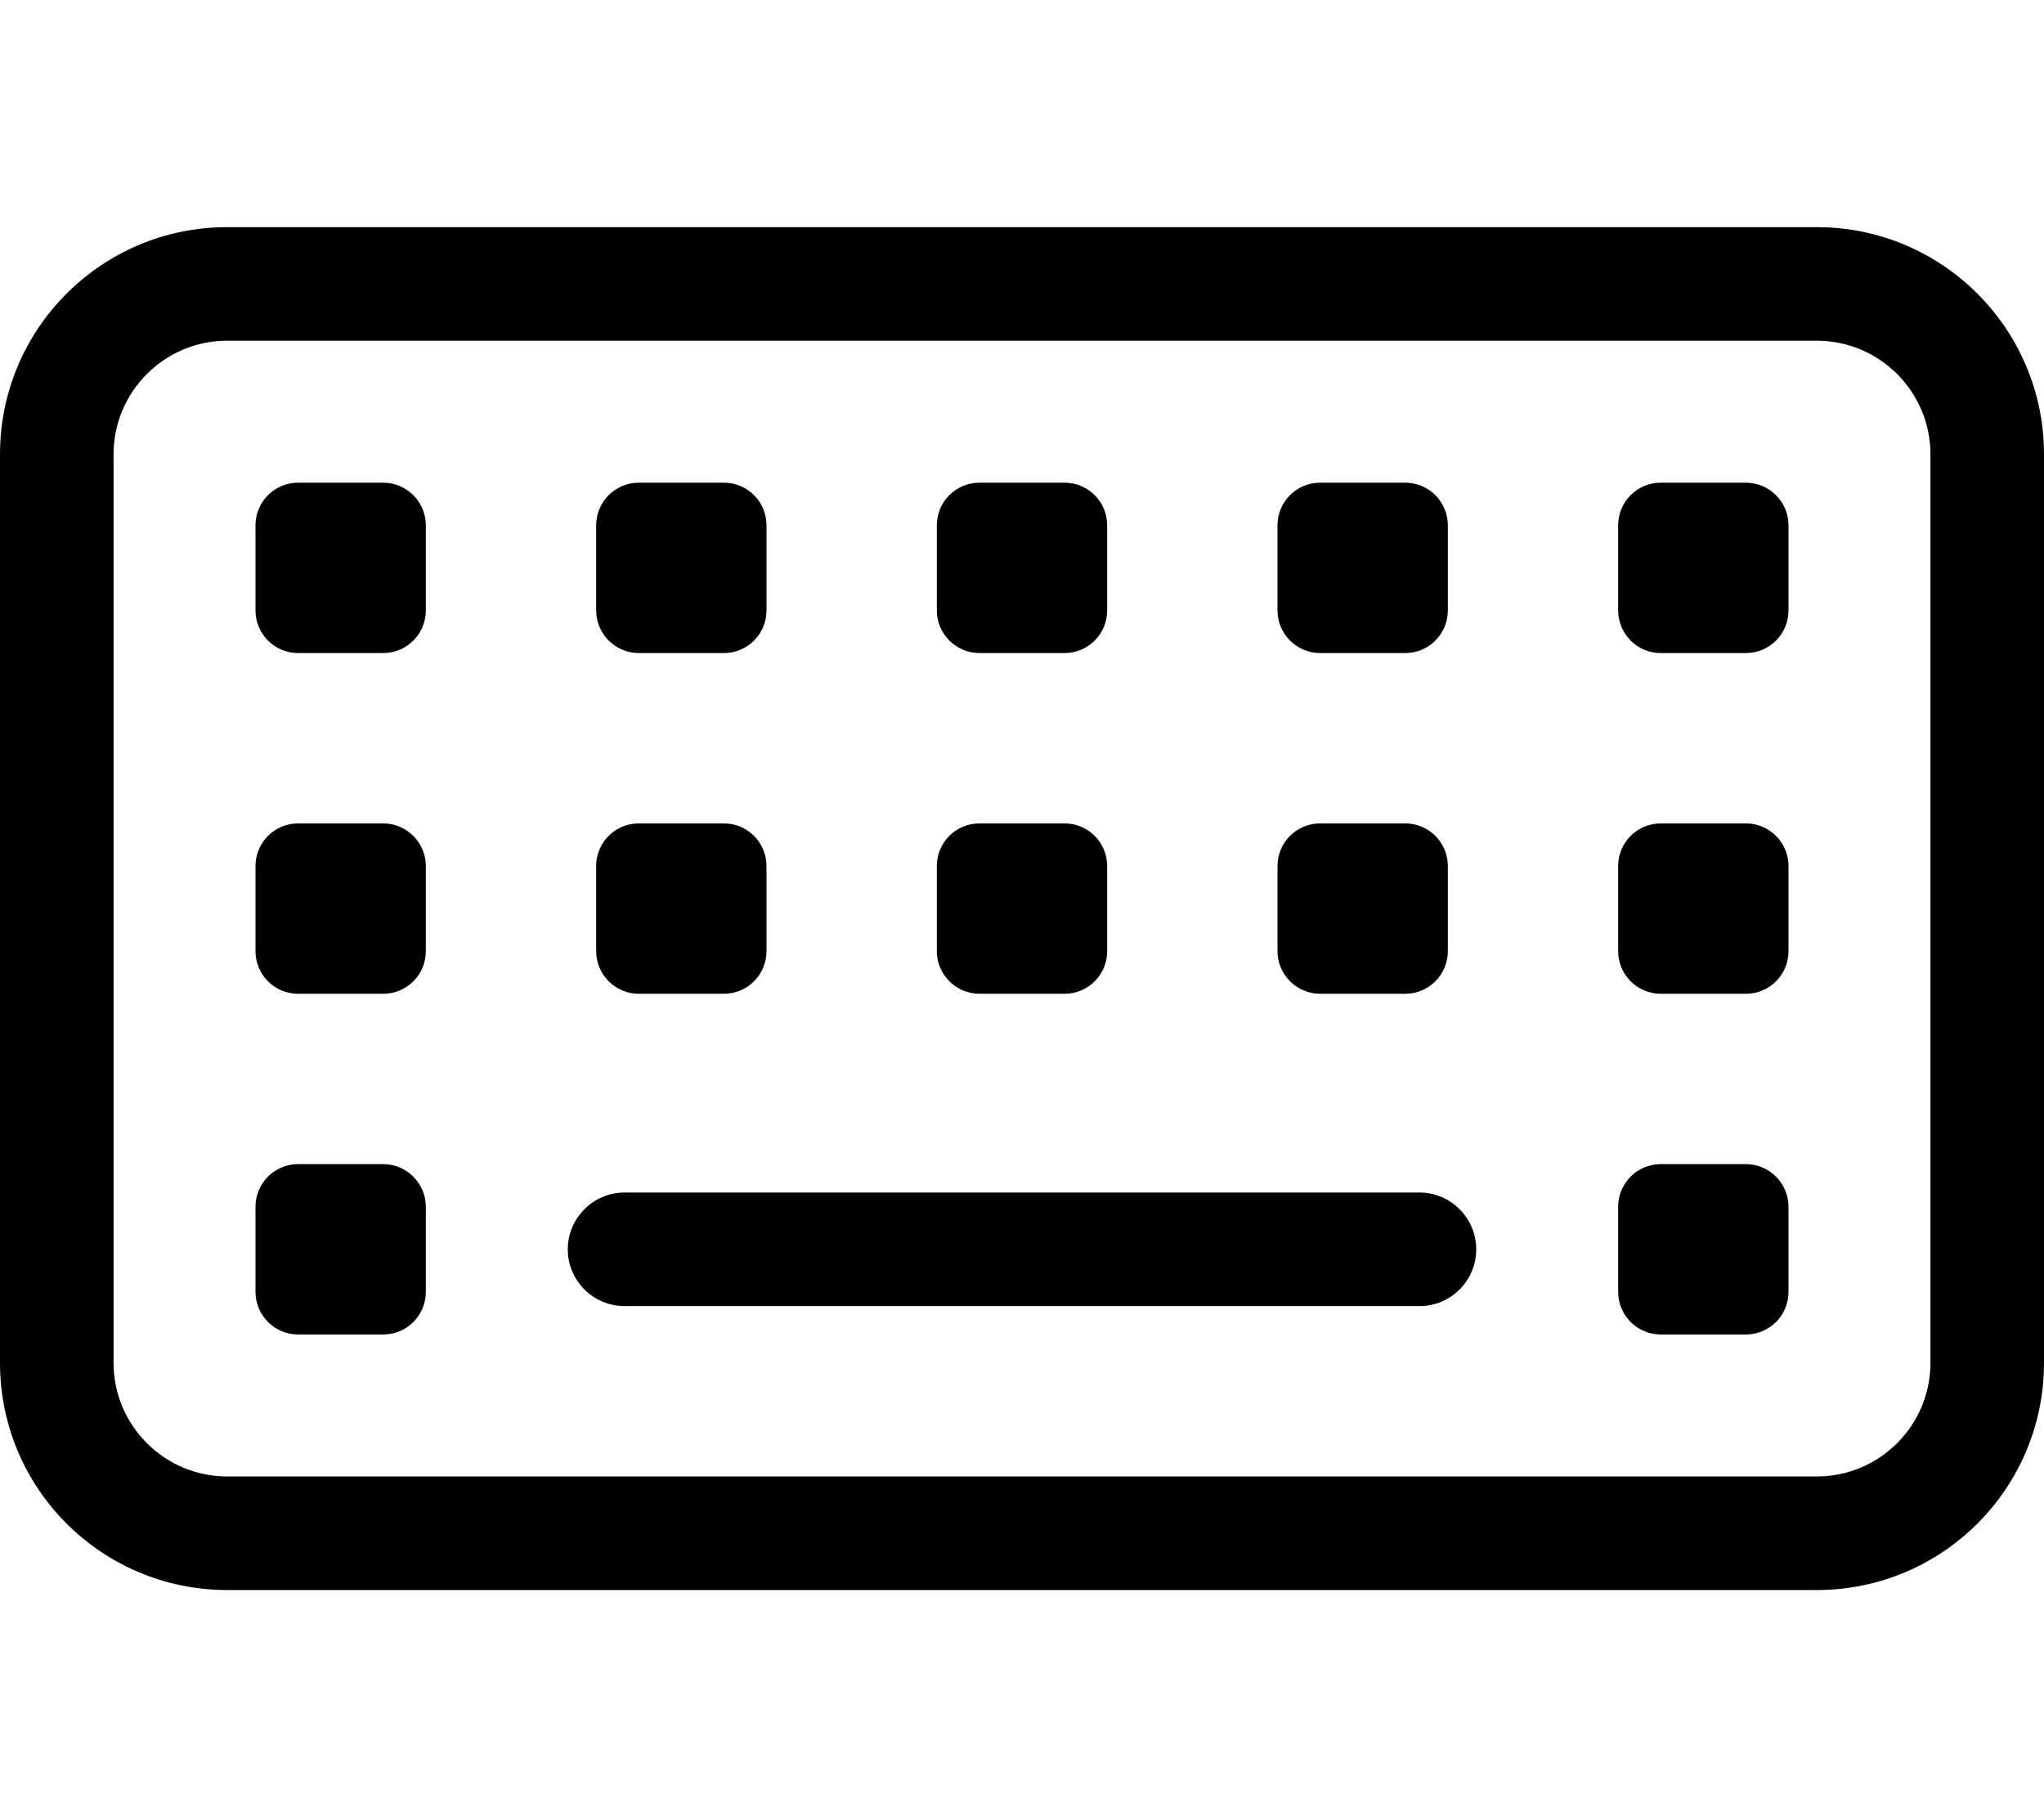 <svg xmlns="http://www.w3.org/2000/svg" viewBox="0 0 576 512"><!--! Font Awesome Pro 6.0.0-beta1 by @fontawesome - https://fontawesome.com License - https://fontawesome.com/license (Commercial License) --><path d="M180 184h24c6.629 0 12-5.373 12-12v-24c0-6.627-5.371-12-12-12h-24c-6.627 0-12 5.373-12 12v24C168 178.6 173.4 184 180 184zM276 280h24c6.629 0 12-5.373 12-12v-24c0-6.627-5.371-12-12-12h-24c-6.627 0-12 5.373-12 12v24C264 274.6 269.4 280 276 280zM180 280h24c6.629 0 12-5.373 12-12v-24c0-6.627-5.371-12-12-12h-24c-6.627 0-12 5.373-12 12v24C168 274.6 173.4 280 180 280zM372 184h24c6.629 0 12-5.373 12-12v-24c0-6.627-5.371-12-12-12h-24c-6.627 0-12 5.373-12 12v24C360 178.6 365.4 184 372 184zM276 184h24c6.629 0 12-5.373 12-12v-24c0-6.627-5.371-12-12-12h-24c-6.627 0-12 5.373-12 12v24C264 178.6 269.4 184 276 184zM108 328h-24c-6.627 0-12 5.373-12 12v24c0 6.627 5.373 12 12 12h24c6.629 0 12-5.373 12-12v-24C120 333.4 114.6 328 108 328zM372 280h24c6.629 0 12-5.373 12-12v-24c0-6.627-5.371-12-12-12h-24c-6.627 0-12 5.373-12 12v24C360 274.6 365.4 280 372 280zM108 136h-24c-6.627 0-12 5.373-12 12v24c0 6.627 5.373 12 12 12h24c6.629 0 12-5.373 12-12v-24C120 141.4 114.6 136 108 136zM492 232h-24c-6.627 0-12 5.373-12 12v24c0 6.627 5.373 12 12 12h24c6.629 0 12-5.373 12-12v-24C504 237.4 498.6 232 492 232zM108 232h-24c-6.627 0-12 5.373-12 12v24c0 6.627 5.373 12 12 12h24c6.629 0 12-5.373 12-12v-24C120 237.4 114.6 232 108 232zM512 64H64C28.65 64 0 92.65 0 128v256c0 35.35 28.65 64 64 64h448c35.35 0 64-28.65 64-64V128C576 92.65 547.3 64 512 64zM544 384c0 17.64-14.36 32-32 32H64c-17.64 0-32-14.36-32-32V128c0-17.64 14.36-32 32-32h448c17.64 0 32 14.36 32 32V384zM492 136h-24c-6.627 0-12 5.373-12 12v24c0 6.627 5.373 12 12 12h24c6.629 0 12-5.373 12-12v-24C504 141.4 498.6 136 492 136zM400 336h-224C167.2 336 160 343.2 160 352s7.156 16 16 16h224c8.844 0 16-7.156 16-16S408.8 336 400 336zM492 328h-24c-6.627 0-12 5.373-12 12v24c0 6.627 5.373 12 12 12h24c6.629 0 12-5.373 12-12v-24C504 333.4 498.6 328 492 328z"/></svg>
